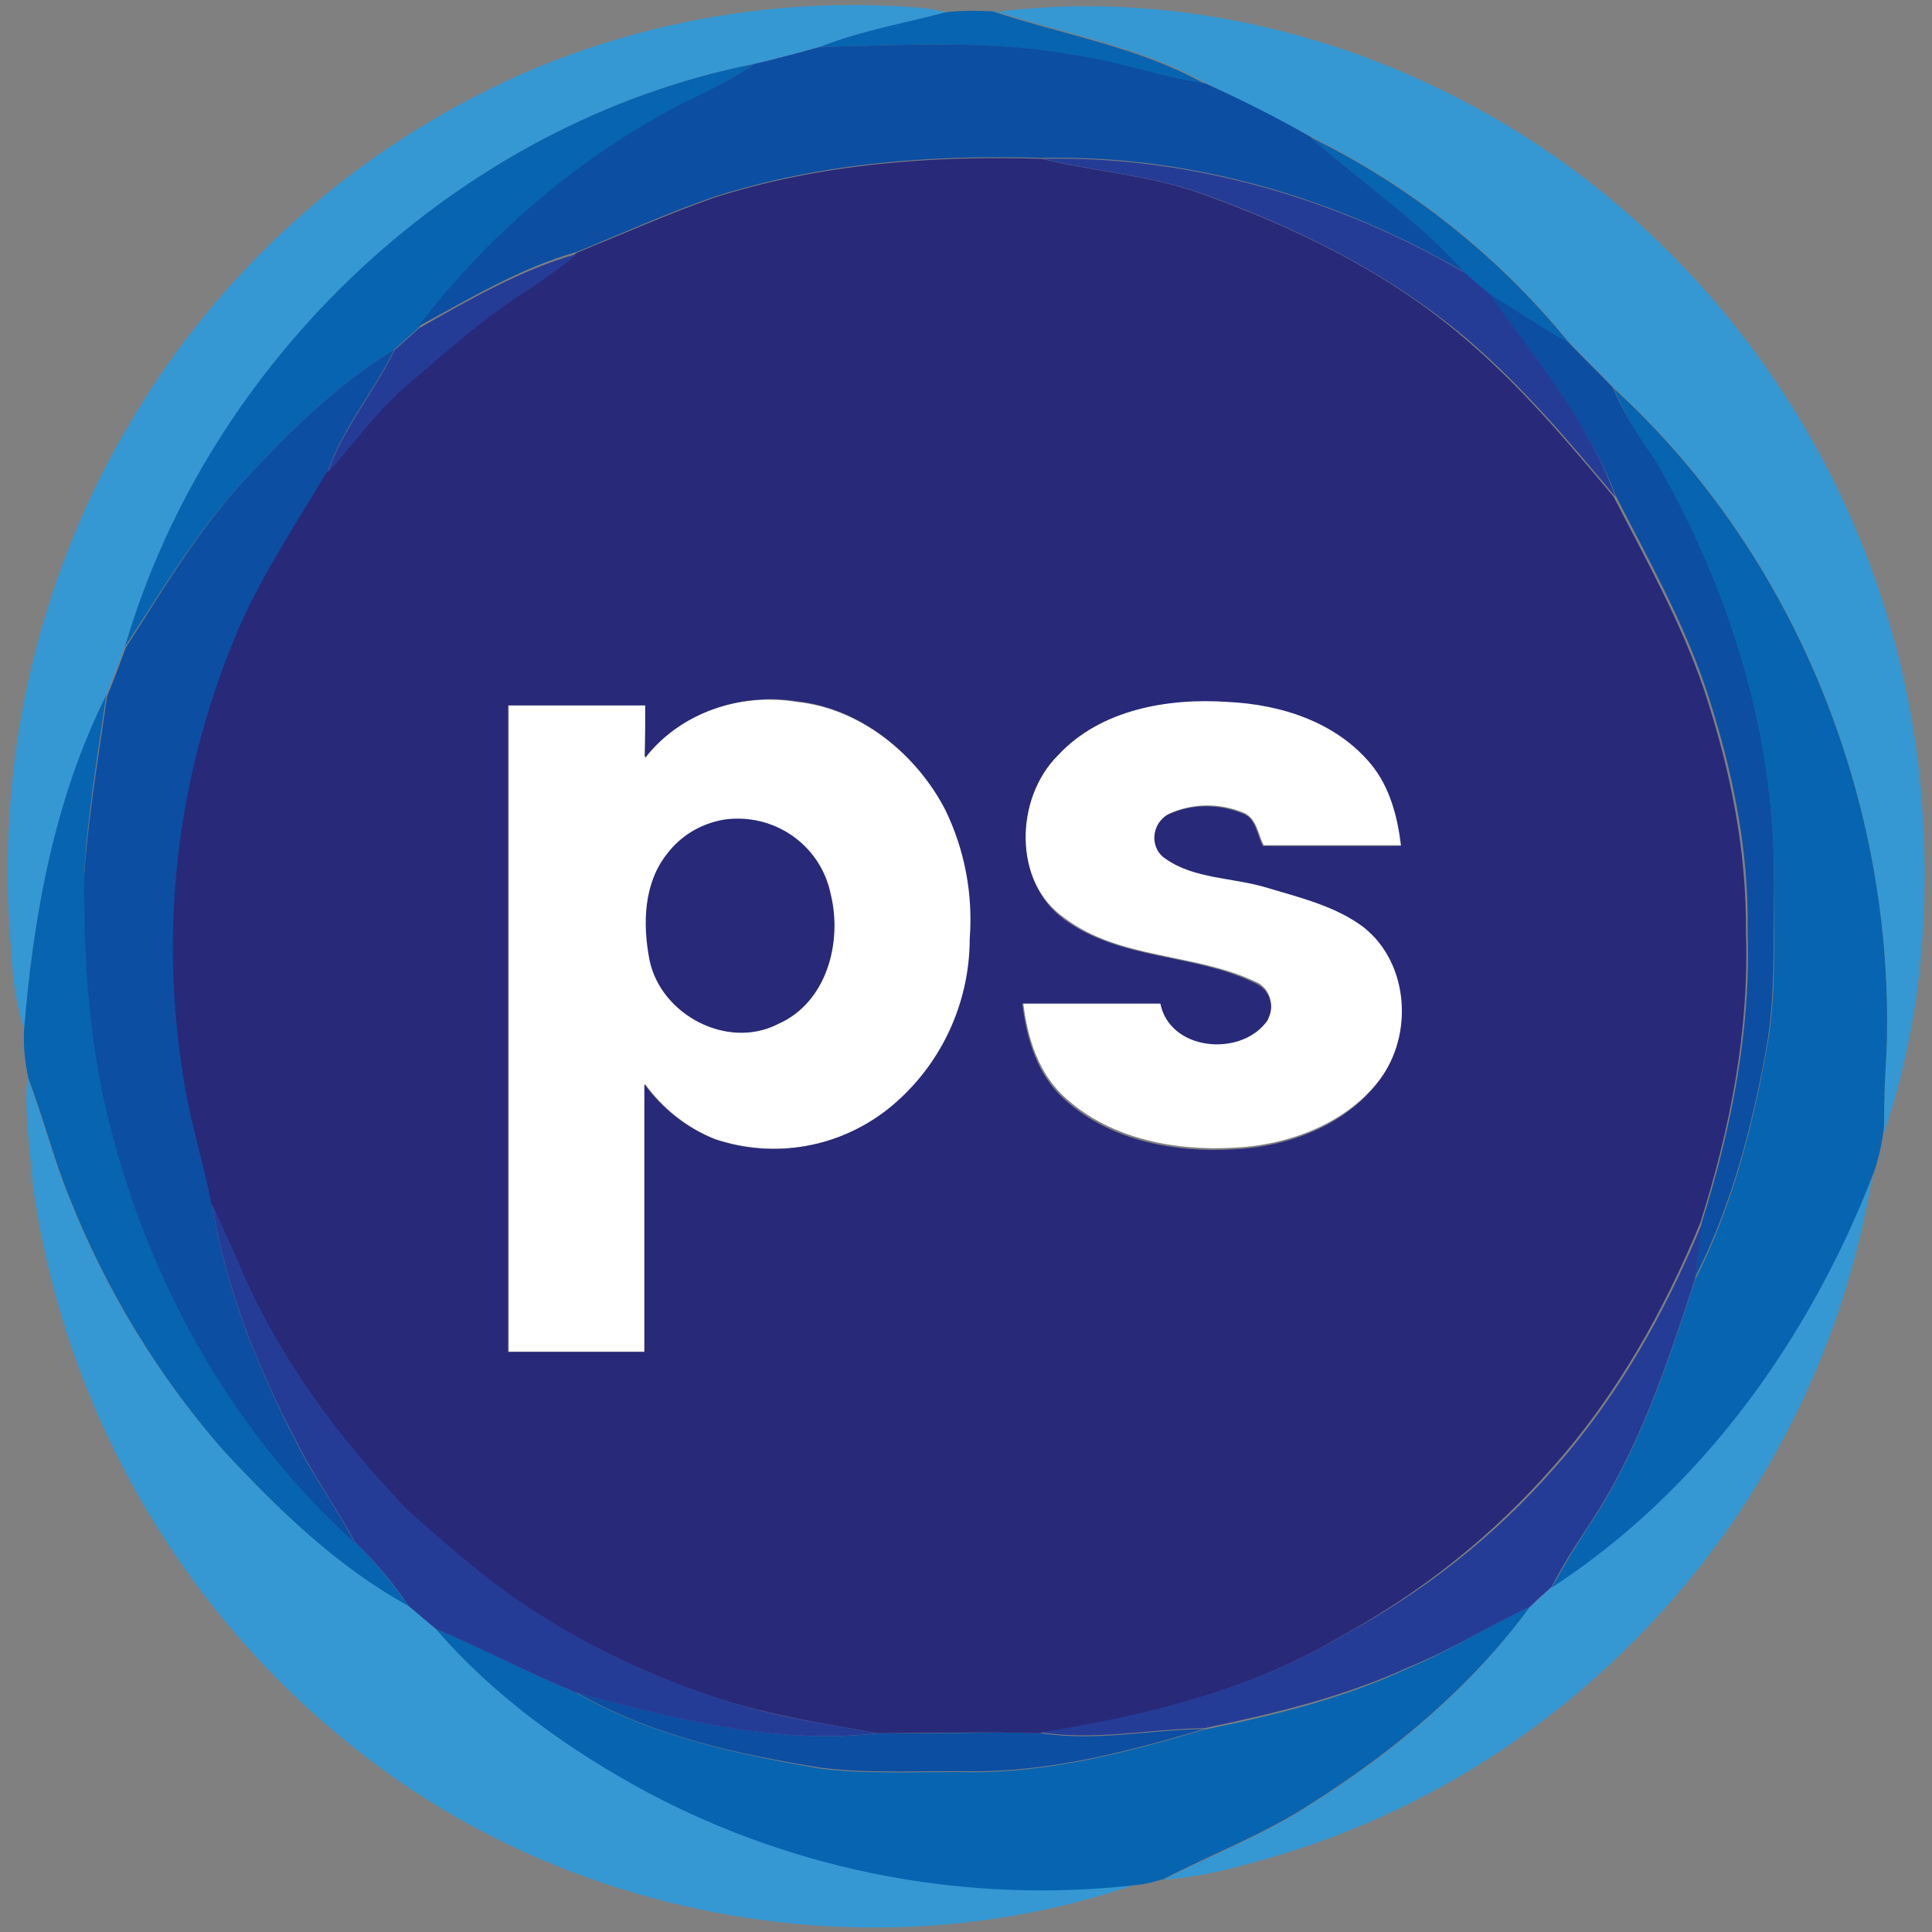 <svg viewBox="0 0 228 228" xmlns="http://www.w3.org/2000/svg">
 <rect x="0" y="0" width="228" height="228" fill="#808080" stroke="none"/>
 <style type="text/css">.st0{fill:#3598D3;}
	.st1{fill:#FFFFFF;}
	.st2{fill:#0764B1;}
	.st3{fill:#0C4EA2;}
	.st4{fill:#282979;}
	.st5{fill:#253C97;}
	.st6{fill:#212161;}</style>
 <g transform="translate(-348.56 -107.46)">
  <path class="st0" d="m412 115.4c14.4-5.9 29.9-8.3 45.4-7 1 0.1 1.9 0.3 2.8 0.5-5 1.4-10.1 2.2-14.9 4.1-2.6 0.7-5.1 1.4-7.7 2-34.9 6.9-64.3 34.8-74.3 68.8-0.7 1.9-1.5 3.8-2.2 5.7-6.1 12.3-8.6 26-9.7 39.5-0.9-3-1.4-6.1-1.5-9.2-2-21.8 2.9-43.8 14.1-62.6 11-18.7 27.9-33.4 48-41.8m53.8-6.5c25-3.2 51 4.8 70.8 20.4 21.7 17.1 35.6 42.3 38.5 69.8 1.4 14.1 0.4 28.6-4.2 42v-0.8c0-3 0.1-6 0.3-9 1-29-10.7-58.5-32.2-78.1-1.7-1.8-3.5-3.5-5.2-5.3-8.3-10.2-18.7-18.5-30.5-24.3-4.1-2.2-8.2-4.3-12.4-6.3-7.8-4.4-16.7-5.8-25.1-8.6m-114 125.9c1.8 4.7 3 9.6 4.9 14.2 4.3 10.9 10.4 20.9 18.1 29.7 6.5 7 13.5 13.8 21.9 18.4l3.2 2.7c6.9 8 15.8 14.3 25 19.3 17.7 9.4 37.9 13.2 57.8 10.9-30 10.4-65 4.7-90.3-14.5-21.9-16.5-36.3-41.1-40-68.3-0.3-4-1-8.2-0.6-12.4m179.9 60.1c17.6-11.6 30.5-29.5 37.9-49-4.2 26.3-18.6 49.8-40 65.6-10 7.4-21.3 12.8-33.3 16-3.4 1-6.9 1.7-10.4 2 5.8-3 11.9-5.3 17.4-8.9 9.8-6.2 18.9-13.8 25.7-23.2 0.9-0.8 1.8-1.6 2.7-2.5z"/>
  <path class="st1" d="m424.6 196.8c4.3-5.3 11.4-7.6 18-6.5 7.6 0.8 14.1 6.2 17.6 12.8 2.3 4.7 3.3 10 2.9 15.2-0.1 7.8-3.6 15.1-9.6 20-5.8 4.6-13.5 5.9-20.5 3.6-3.3-1.3-6.2-3.6-8.3-6.5v31.6h-16.1v-76.3h16.2c-0.1 2-0.1 4.1-0.2 6.1"/>
  <path class="st1" d="m433.9 204.1c-2.6 0.5-5 1.9-6.7 4-2.8 3.5-2.9 8.3-2.1 12.5 1.4 6.5 9.2 10.7 15.2 7.6 5.7-2.5 7.7-9.6 6.2-15.3-1.2-5.8-6.7-9.7-12.6-8.8"/>
  <path class="st1" d="m473.4 196.6c5.1-5.5 13-6.9 20.2-6.4 6.2 0.3 12.8 2.4 16.9 7.4 2.3 2.7 3.1 6.2 3.5 9.6h-16.3c-0.7-1.3-0.8-3.1-2.3-3.8-2.8-1.2-6.1-1.2-8.9 0.1-1.5 0.8-2 2.6-1.3 4 0.2 0.4 0.6 0.8 1 1.1 3.5 2.5 8 2.2 11.9 3.4s8.1 2.2 11.5 4.7c5.3 4.2 5.8 12.7 1.9 18s-10.8 7.9-17.3 8.2c-6.9 0.4-14.4-1-19.7-5.7-3.4-2.9-4.7-7.3-5.2-11.5h16.2c1.1 5.5 9.2 6.3 12.4 2.3 1-1.3 0.8-3.3-0.5-4.3-0.2-0.2-0.5-0.3-0.7-0.4-7.2-3.4-16-2.6-22.5-7.5-6.2-4.3-5.9-14.2-0.8-19.2"/>
  <path class="st2" d="m445.3 113c4.8-1.9 10-2.8 14.9-4.1 1.8-0.2 3.7-0.2 5.5-0.1 8.4 2.8 17.3 4.2 25.1 8.6-5.2-0.8-10.1-2.6-15.3-3.3-10-2-20.1-1.3-30.2-1.1m-82 70.8c9.9-34 39.4-61.9 74.3-68.8-2.6 1.7-5.3 3.2-8.1 4.6-12.3 6.4-23.1 15.4-31.5 26.5l-2.9 2.6c-7.1 4.3-13 10.3-18.6 16.4-5.1 5.7-9 12.3-13.2 18.7m140-60.1c11.8 5.8 22.2 14.1 30.5 24.3-3.3-1.8-6.4-4-9.6-5.9-0.9-0.8-1.8-1.5-2.7-2.3-5.4-6.2-12.2-10.7-18.2-16.1m35.7 29.6c21.5 19.6 33.2 49.1 32.2 78.1-0.2 3-0.3 6-0.3 9-0.2 1.8-0.6 3.7-1.2 5.4-7.5 19.5-20.3 37.5-38 49 1.3-2.4 2.7-4.7 4.2-7 6-8.9 9.4-19.2 12.7-29.3 4.3-8.5 6.7-17.7 8.4-27 1.2-6.1 0.9-12.3 0.9-18.4 0.4-18-5.1-35.8-14.1-51.2-1.9-2.8-3.5-5.6-4.8-8.6m-187.6 75.7c1.1-13.6 3.6-27.3 9.7-39.5-1 7-2.2 14-2.6 21.1 0 10.2 0.7 20.4 3.2 30.3 4.8 18.4 14.5 35.7 28.7 48.5 2.4 2.3 4.5 4.9 6.4 7.6-8.4-4.6-15.4-11.4-21.9-18.4-7.7-8.8-13.8-18.9-18.1-29.7-1.9-4.6-3.1-9.5-4.9-14.2-0.4-2-0.6-3.8-0.5-5.7m163.4 75.3c4.9-2 9.4-5 14.3-7.2-6.9 9.4-16 17-25.8 23.2-5.5 3.6-11.6 5.9-17.4 8.9-1 0.3-2.1 0.6-3.1 0.7-19.9 2.3-40.1-1.5-57.8-10.9-9.3-5-18.1-11.3-25-19.3 5.6 2.3 10.9 5.2 16.5 7.5 8.9 5.1 19 7.3 29 9 5.9 0.7 11.9 0.3 17.9 0.4 9.3 0 18.4-2.4 27.2-5 8.3-1.7 16.6-3.7 24.2-7.3z"/>
  <path class="st3" d="m437.6 115c2.6-0.6 5.2-1.3 7.7-2 10.1-0.2 20.2-0.9 30.2 1 5.2 0.7 10.1 2.6 15.3 3.3 4.2 1.9 8.4 4 12.4 6.3 6 5.4 12.8 9.9 18.2 16-15-8.8-32.4-13.9-49.9-13.5-13-0.4-26.2 0.6-38.7 4.6-5.5 1.9-10.8 4.3-16.2 6.5-6.7 1.9-12.6 5.5-18.7 8.8 8.4-11 19.1-20.1 31.5-26.5 2.9-1.3 5.6-2.8 8.2-4.5m86.5 27c3.2 1.9 6.3 4.1 9.6 5.9 1.7 1.8 3.5 3.5 5.2 5.3 1.3 3 3 5.8 4.9 8.4 9 15.5 14.5 33.3 14.1 51.2-0.1 6.1 0.2 12.3-0.9 18.4-1.7 9.3-4.1 18.6-8.4 27 0.3-2.2 0.4-4.3 0.8-6.5 3.5-11.1 5.8-22.7 5.4-34.3 0.2-9.8-1.9-19.6-5-28.9-2.7-7.9-6.8-15.2-10.6-22.6-3.3-8.8-9.6-16.1-15.1-23.9m-147.6 23.1c5.6-6.1 11.5-12.1 18.6-16.4-2.4 5-6.1 9.2-7.9 14.5-3.5 5.8-7.3 11.5-10.1 17.8-7.3 16.6-9.7 35-6.9 52.9 0.7 5.3 2.3 10.4 3.4 15.6 1.5 9.9 5.3 19.2 9.9 28.1 2 4.1 4.8 7.8 6.9 11.9-14.2-12.8-23.9-30.1-28.7-48.5-2.6-9.9-3.3-20.1-3.2-30.3 0.5-7.1 1.7-14.1 2.7-21.1 0.8-1.9 1.5-3.8 2.2-5.7 4.1-6.4 8-13 13.1-18.8m40.1 142.1c11.6 3.1 23.6 6.2 35.7 4.8 6.4 0.1 12.8-0.2 19.1 0 6.4 1 12.9-0.4 19.3-0.5-8.8 2.6-17.9 5-27.2 5-6-0.1-12 0.3-17.9-0.4-10-1.6-20.1-3.8-29-8.9z"/>
  <path class="st4" d="m432.8 130.8c12.5-4 25.7-5 38.7-4.6 6.1 1.5 12.5 1.9 18.5 4 11.2 4 22.2 9.3 31.3 17.1 6.6 5.6 12.2 12.2 17.7 18.8 3.8 7.4 7.9 14.7 10.6 22.6 3.1 9.3 5.1 19 5 28.8 0.4 11.7-1.9 23.3-5.4 34.3-4.3 10.4-9.9 20.4-17.4 28.8-7 8-15.4 14.7-24.7 19.8-10.9 6.6-23.5 9.6-35.9 11.6-6.4-0.2-12.8 0-19.1 0-6.2-1.1-12.5-2.1-18.5-4-7.7-2.5-15.1-5.9-21.9-10.3-5.5-3.4-10.2-7.7-15-11.9-8.2-8.5-15.4-18.1-20-29.1-1-2.4-2.1-4.8-3.2-7.2-1-5.2-2.7-10.3-3.4-15.6-2.8-17.9-0.4-36.2 6.9-52.9 2.8-6.2 6.6-11.9 10.1-17.8 3.1-3.4 5.8-7.3 9.3-10.3 4.5-4 9-8 14.2-11.2 2.1-1.3 4.1-2.8 6-4.4 5.4-2.2 10.8-4.6 16.2-6.5m-8.1 66.1v-6.2h-16.2v76.3h16.1v-31.6c2.1 2.9 5 5.2 8.3 6.5 7 2.4 14.7 1 20.5-3.6 6.1-4.9 9.6-12.3 9.6-20.1 0.4-5.2-0.6-10.5-2.9-15.2-3.4-6.6-10-12-17.6-12.8-6.5-1-13.6 1.3-17.8 6.7m48.7-0.3c-5.1 5.1-5.3 15 0.8 19.4 6.6 4.8 15.4 4 22.5 7.5 1.6 0.7 2.3 2.5 1.6 4-0.1 0.3-0.2 0.5-0.4 0.7-3.2 4-11.3 3.2-12.4-2.3h-16.3c0.5 4.2 1.8 8.6 5.2 11.5 5.3 4.7 12.8 6.1 19.7 5.7 6.5-0.3 13.3-2.8 17.3-8.2s3.4-13.8-1.9-18c-3.3-2.5-7.5-3.5-11.5-4.7s-8.5-1-11.9-3.4c-1.4-0.9-1.7-2.8-0.8-4.2 0.3-0.4 0.7-0.8 1.1-1 2.8-1.3 6-1.3 8.9-0.1 1.5 0.6 1.6 2.5 2.3 3.8h16.3c-0.4-3.4-1.3-6.9-3.5-9.6-4.1-5-10.6-7.1-16.9-7.4-7.1-0.5-15.1 0.9-20.1 6.3m-39.5 7.6c5.9-0.9 11.5 2.9 12.7 8.8 1.4 5.7-0.5 12.8-6.2 15.3-6 3.1-13.9-1.1-15.2-7.6-0.8-4.2-0.7-9 2.1-12.5 1.6-2.1 3.9-3.5 6.6-4z"/>
  <path class="st5" d="m471.6 126.2c17.4-0.4 34.9 4.7 49.9 13.5 0.9 0.8 1.8 1.6 2.7 2.3 5.5 7.7 11.8 15.1 15 24.1-5.5-6.6-11.1-13.2-17.7-18.8-9.2-7.7-20.1-13.1-31.4-17.1-6-2.1-12.4-2.5-18.5-4m-73.6 20c6-3.4 12-6.9 18.7-8.8-1.9 1.6-3.9 3-6 4.4-5.1 3.2-9.6 7.3-14.2 11.2-3.5 3-6.2 6.9-9.3 10.3 1.8-5.3 5.5-9.5 7.9-14.5l2.9-2.6m-24.4 103.3c1 2.4 2.2 4.8 3.2 7.2 4.6 10.9 11.8 20.6 20 29.1 4.8 4.2 9.6 8.5 15 11.9 6.8 4.4 14.2 7.8 21.9 10.3 6 2 12.3 2.9 18.5 4-12.1 1.4-24.1-1.7-35.7-4.8-5.6-2.3-11-5.2-16.5-7.5l-3.2-2.7c-1.9-2.8-4-5.3-6.4-7.6-2.1-4-4.9-7.8-6.9-11.9-4.6-8.8-8.4-18.2-9.9-28m158.4 31.2c7.5-8.4 13.1-18.4 17.4-28.8-0.3 2.1-0.5 4.3-0.8 6.5-3.3 10.1-6.7 20.4-12.7 29.3-1.5 2.3-3 4.6-4.2 7-0.9 0.8-1.8 1.6-2.6 2.4-4.8 2.2-9.3 5.1-14.3 7.1-7.6 3.5-15.9 5.5-24.1 7.2-6.4 0.1-12.9 1.5-19.3 0.5 12.4-2 25-5 35.9-11.6 9.3-5 17.7-11.6 24.7-19.6z"/>
 </g>
</svg>
